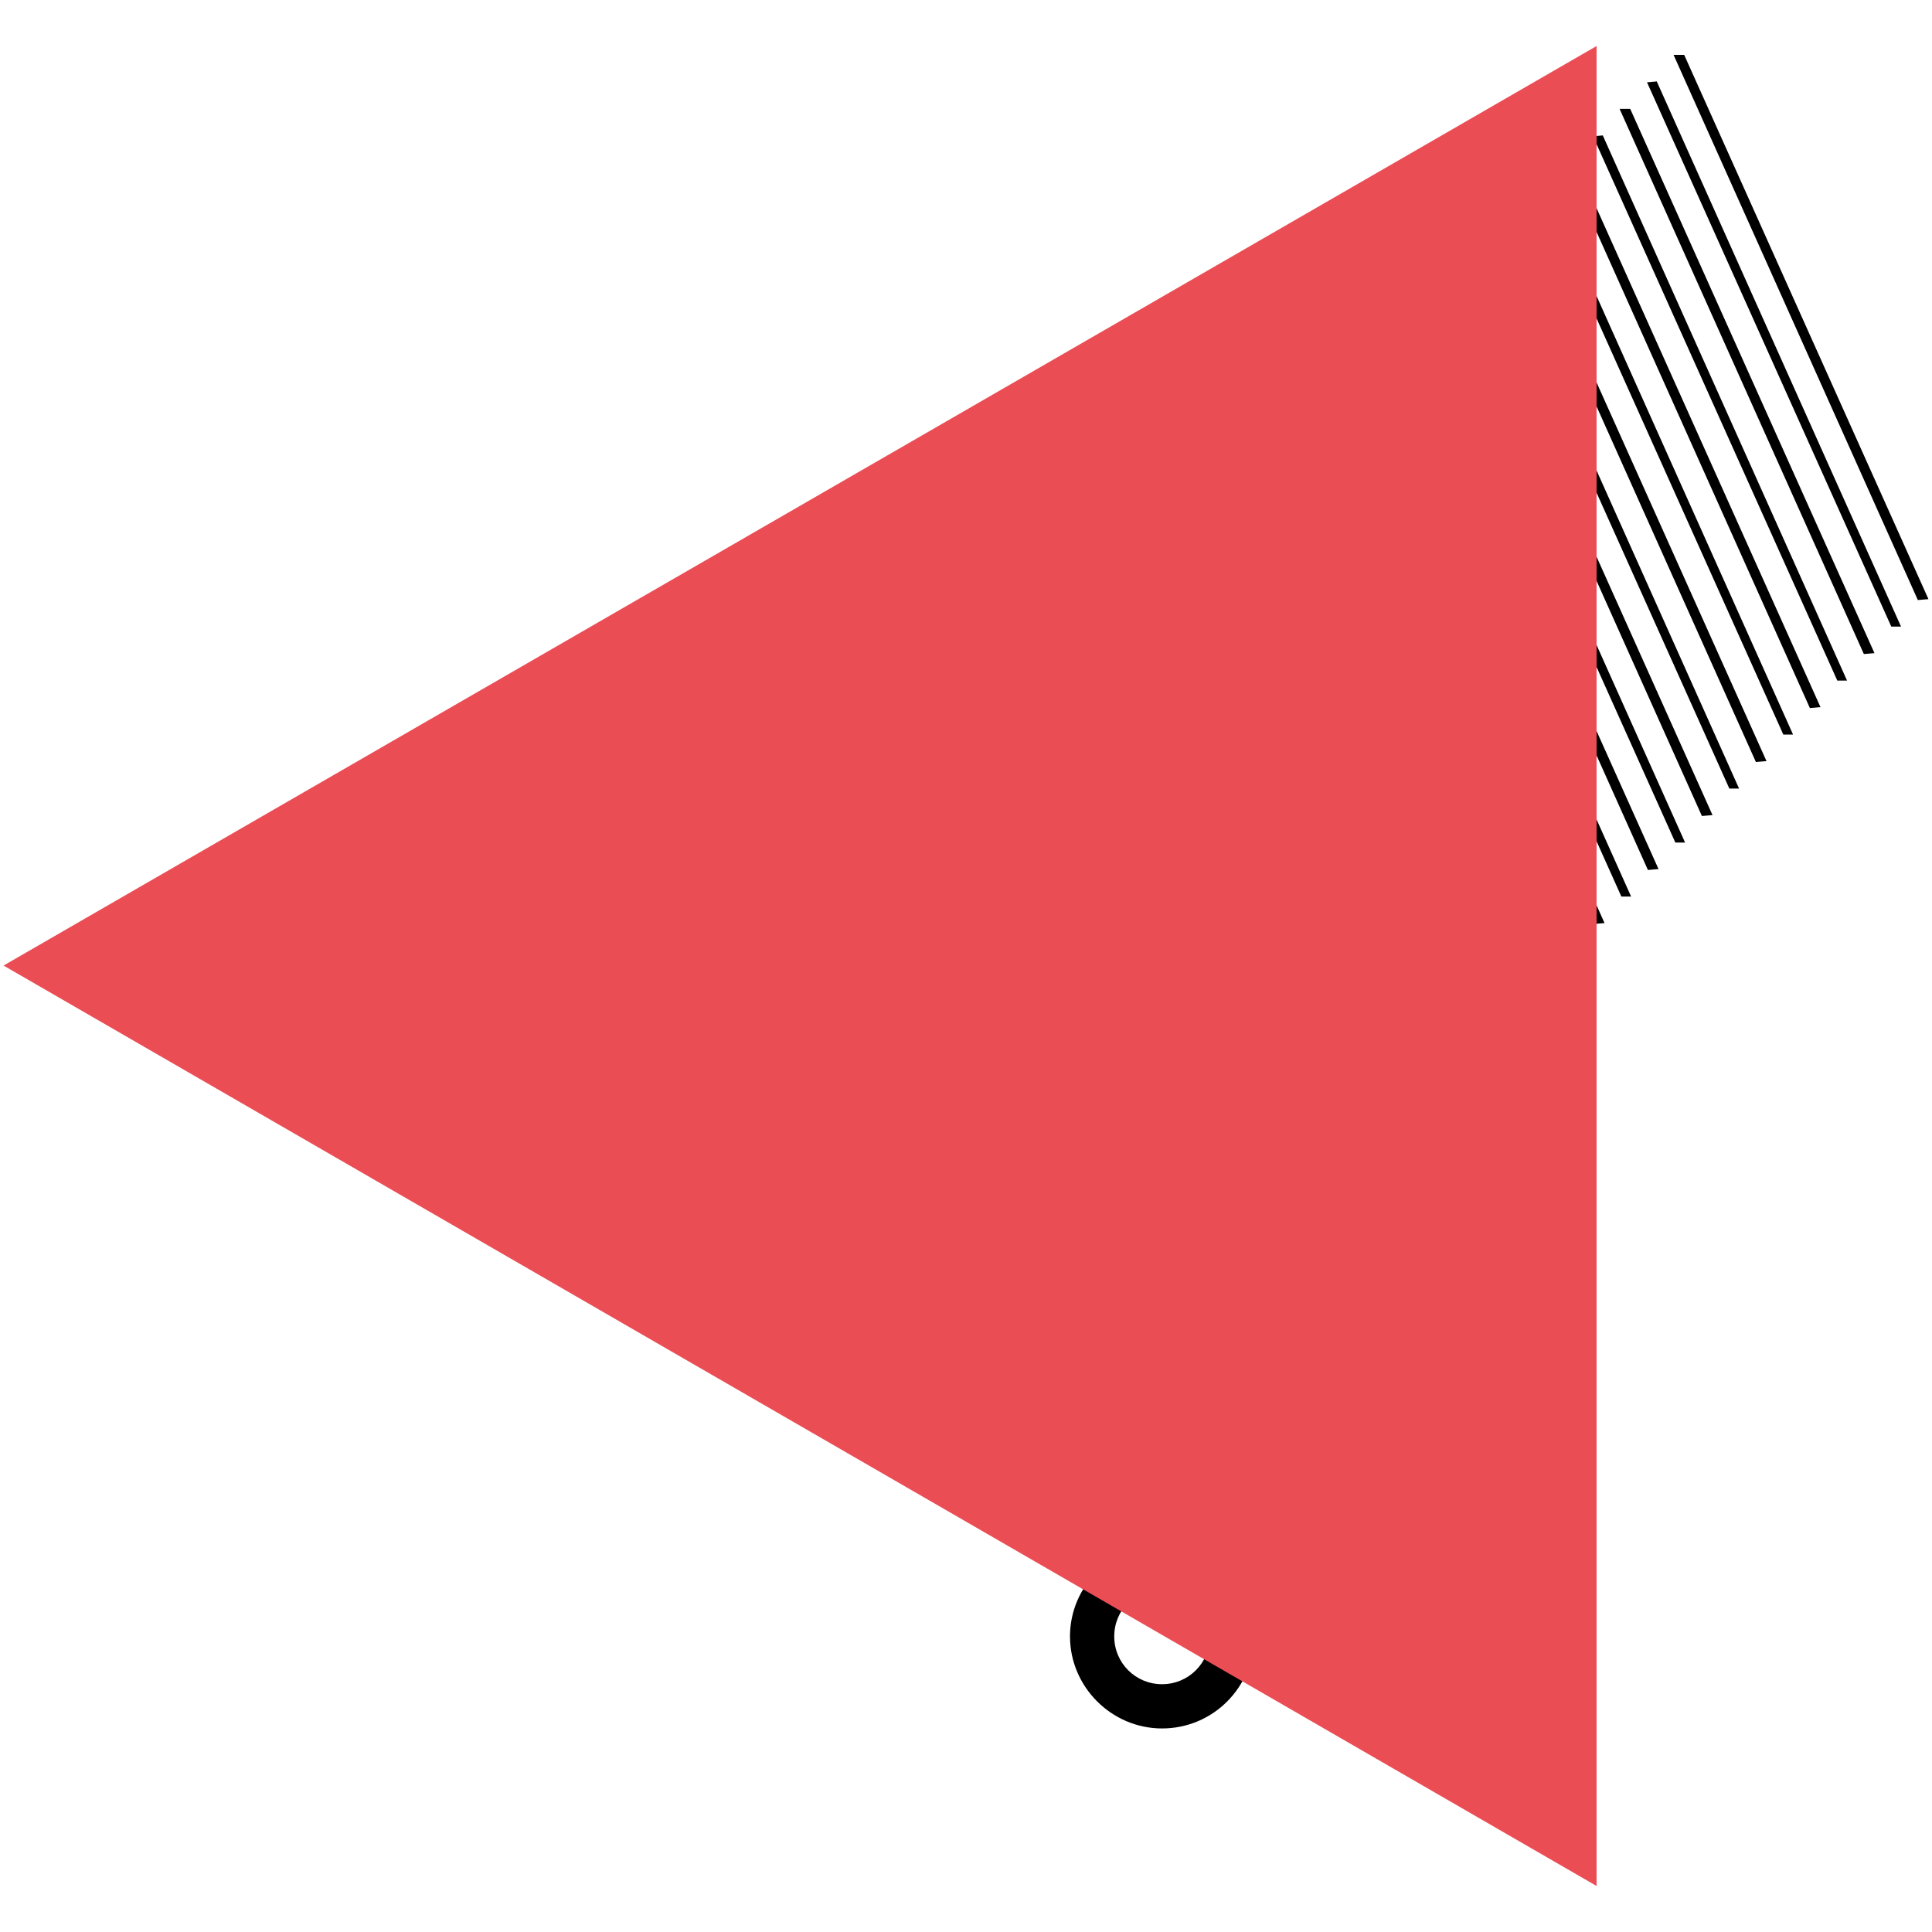 <?xml version="1.0" encoding="utf-8"?>
<!-- Generator: Adobe Illustrator 24.0.1, SVG Export Plug-In . SVG Version: 6.00 Build 0)  -->
<svg version="1.1" baseProfile="tiny" id="Слой_1"
	 xmlns="http://www.w3.org/2000/svg" xmlns:xlink="http://www.w3.org/1999/xlink" x="0px" y="0px" width="218.3px" height="218.3px"
	 viewBox="0 0 218.3 218.3" xml:space="preserve">
<g>
	<polyline points="217.9,67.7 216.7,67.8 189.1,6.2 190.3,6.2 217.9,67.7 	"/>
	<polygon points="214.8,70.8 187.2,9.2 186.1,9.3 213.7,70.8 	"/>
	<polygon points="211.8,73.8 184.2,12.3 183,12.3 210.6,73.9 	"/>
	<polygon points="208.7,76.9 181.1,15.3 180,15.4 207.6,76.9 	"/>
	<polygon points="205.7,79.9 178.1,18.4 176.9,18.4 204.5,80 	"/>
	<polygon points="202.6,83 175,21.4 173.9,21.5 201.5,83 	"/>
	<polygon points="199.6,86 172,24.5 170.8,24.5 198.4,86.1 	"/>
	<polygon points="196.5,89.1 168.9,27.5 167.8,27.6 195.4,89.1 	"/>
	<polygon points="193.5,92.1 165.9,30.6 164.7,30.6 192.3,92.2 	"/>
	<polygon points="190.4,95.2 162.8,33.6 161.7,33.7 189.3,95.2 	"/>
	<polygon points="187.4,98.2 159.8,36.7 158.6,36.7 186.2,98.3 	"/>
	<polygon points="184.3,101.3 156.7,39.7 155.6,39.8 183.2,101.3 	"/>
	<polygon points="181.3,104.3 153.7,42.8 152.5,42.8 180.1,104.4 	"/>
	<polygon points="178.2,107.4 150.6,45.8 149.5,45.9 177.1,107.4 	"/>
	<polygon points="175.2,110.4 147.6,48.9 146.4,48.9 174,110.5 	"/>
	<polygon points="172.1,113.5 144.5,51.9 143.4,52 171,113.5 	"/>
	<polygon fill="none" points="208.9,54.4 162.7,42 175.1,88.2 	"/>
	<path d="M131.3,195.3c-5.7,0-10.4-4.7-10.4-10.4s4.7-10.4,10.4-10.4c5.7,0,10.4,4.7,10.4,10.4S137.1,195.3,131.3,195.3z
		 M131.3,179.5c-3,0-5.4,2.4-5.4,5.4s2.4,5.4,5.4,5.4c3,0,5.4-2.4,5.4-5.4S134.3,179.5,131.3,179.5z"/>
	<polygon fill="#EB4D55" points="0.4,109.1 180.4,213.1 180.4,5.2 	"/>
</g>
</svg>
